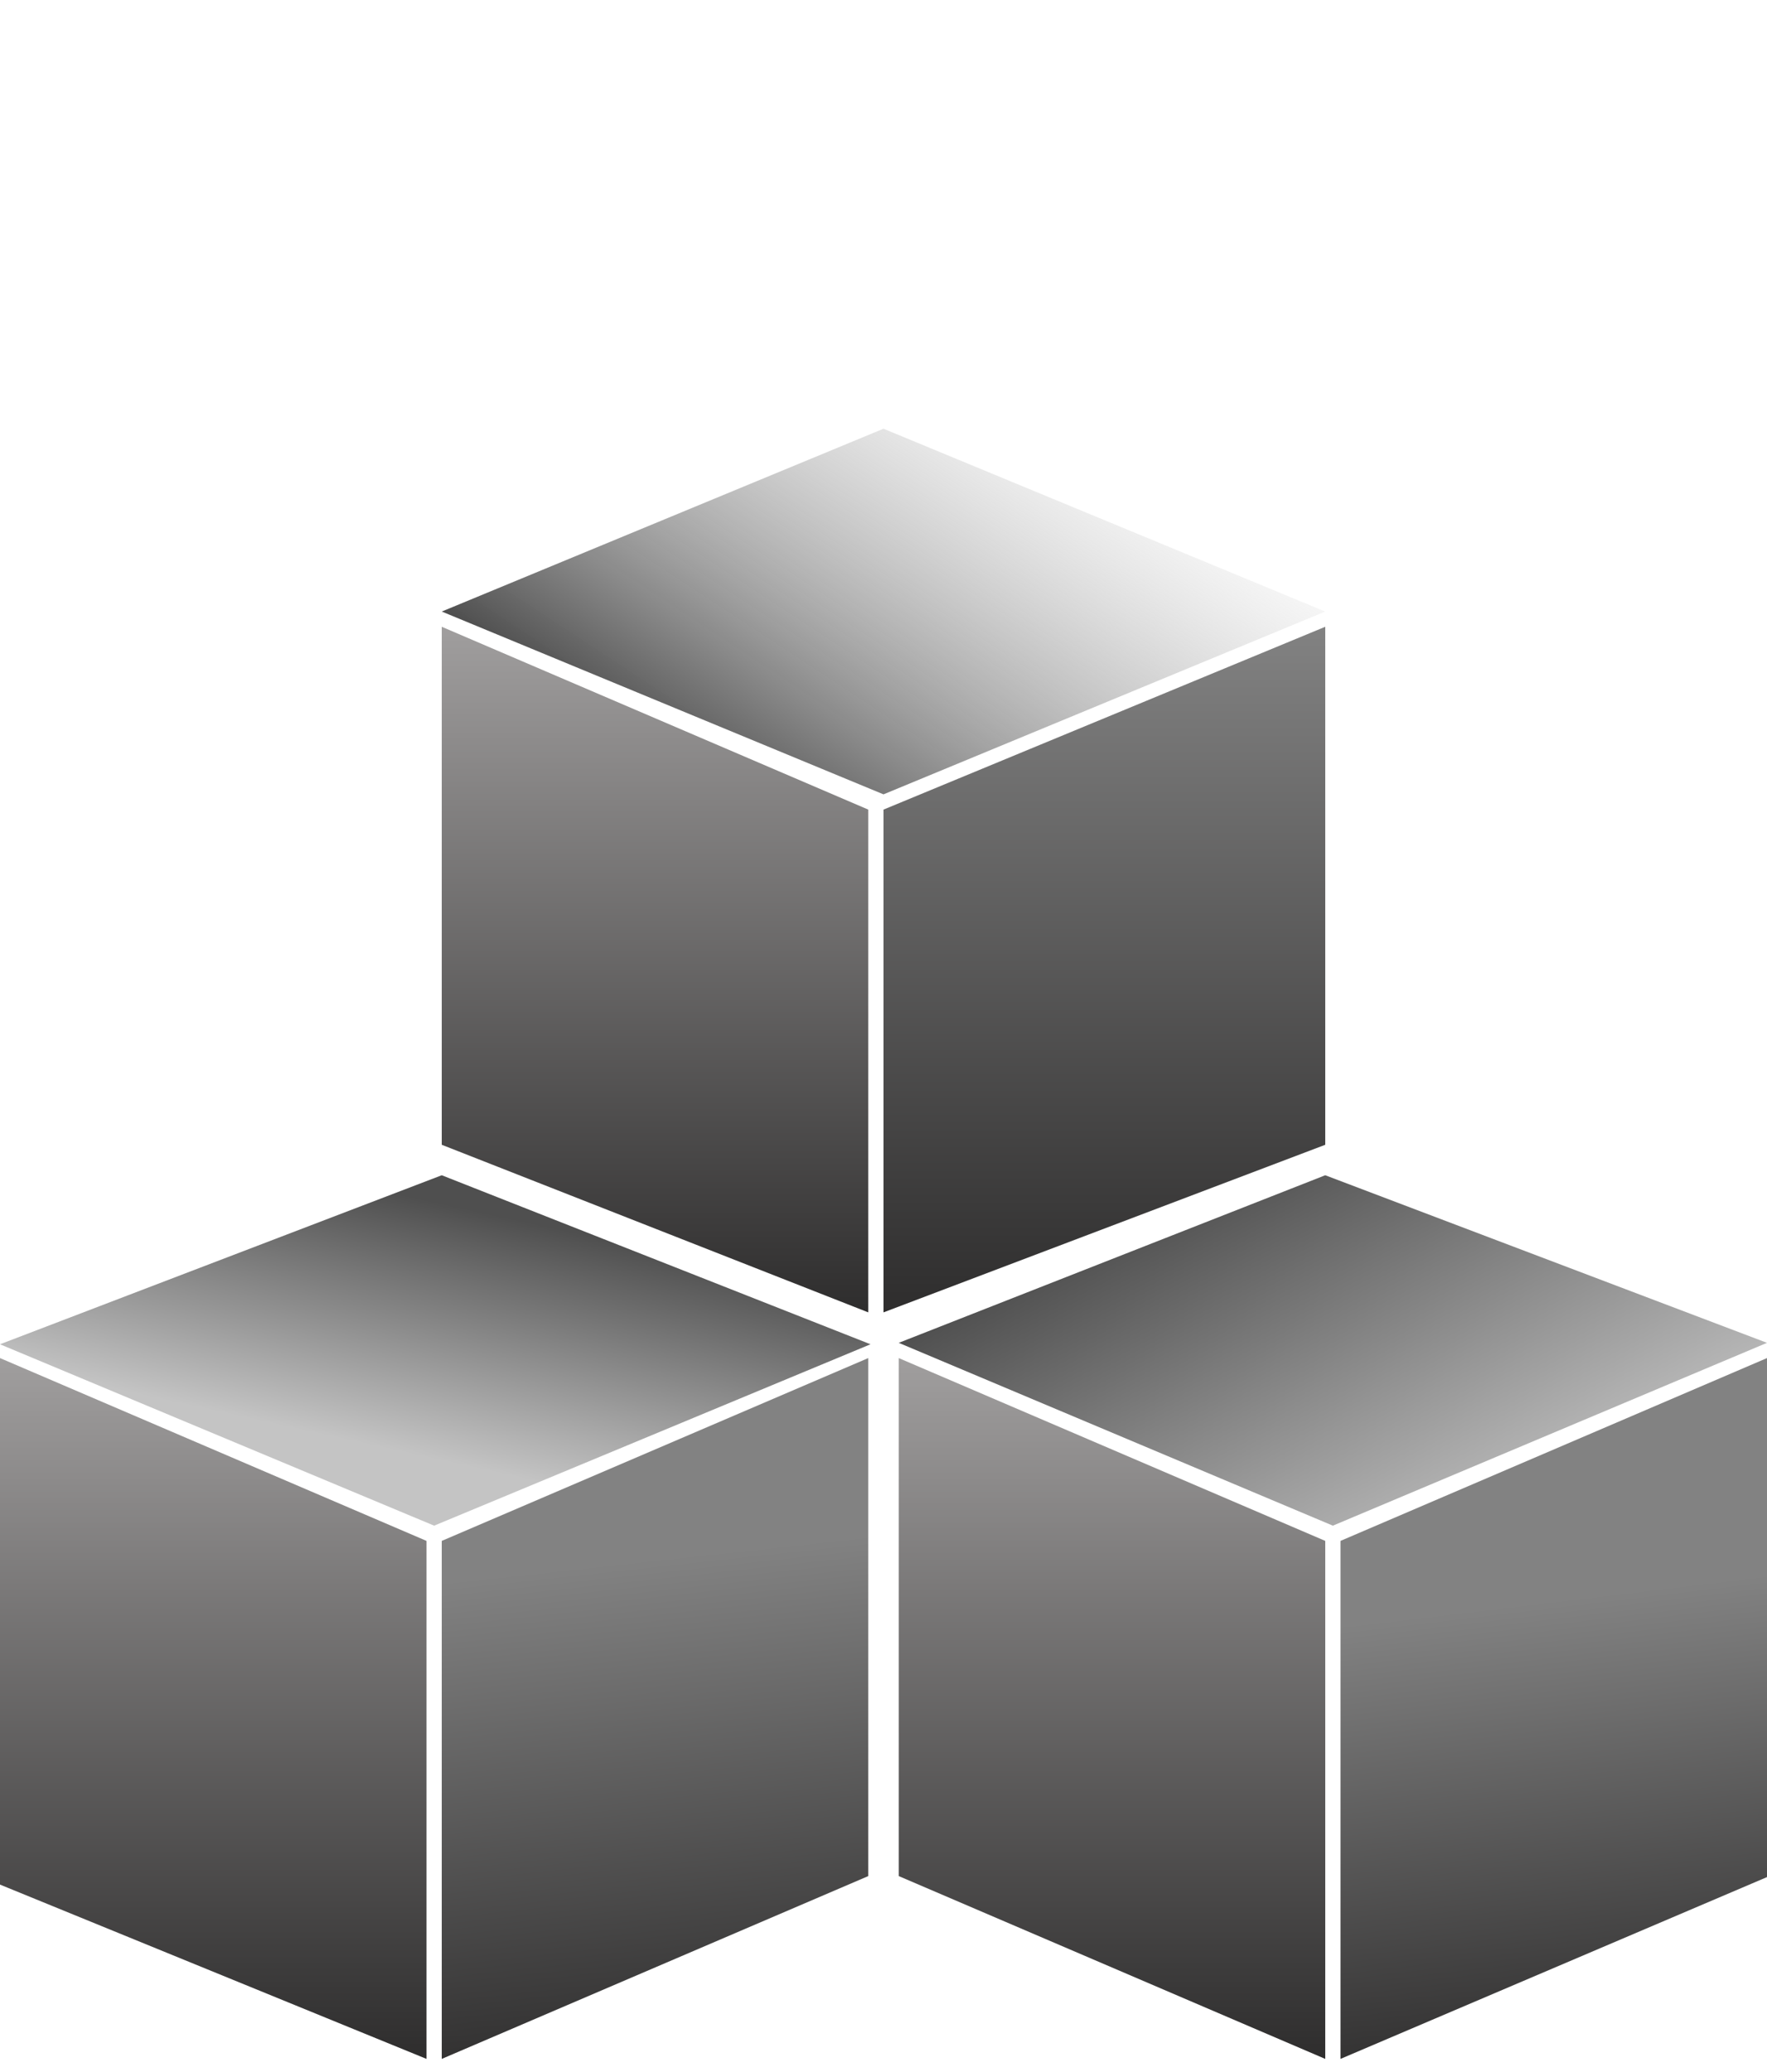 <svg width="116" height="136" viewBox="0 0 116 136" fill="none" xmlns="http://www.w3.org/2000/svg">
<path d="M0 89.139L28 101.139V135.139L0 123.698V89.139Z" fill="url(#paint0_linear)"/>
<path d="M29 135.139L57 123.139V89.139L29 101.139L29 135.139Z" fill="url(#paint1_linear)"/>
<path d="M0 88.233L28.5 100.139L57.147 88.233L29 77.139L0 88.233Z" fill="url(#paint2_linear)"/>
<path d="M29 41.139L57 53.139V86.139L29 75.139V41.139Z" fill="url(#paint3_linear)"/>
<path d="M58 86.139L87 75.139V41.139L58 53.139V86.139Z" fill="url(#paint4_linear)"/>
<path d="M29 40.139L58 52.139L87 40.139L58 28.139L29 40.139Z" fill="url(#paint5_linear)"/>
<path d="M59 89.139L87 101.139V135.139L59 123.139V89.139Z" fill="url(#paint6_linear)"/>
<path d="M88 135.139L116 123.205L116 89.139L88 101.139V135.139Z" fill="url(#paint7_linear)"/>
<path d="M59 88.139L87.5 100.139L116 88.139L87 77.139L59 88.139Z" fill="url(#paint8_linear)"/>
<defs>
<linearGradient id="paint0_linear" x1="14" y1="89.139" x2="14" y2="135.139" gradientUnits="userSpaceOnUse">
<stop stop-color="#A09E9E"/>
<stop offset="1" stop-color="#2E2D2D"/>
</linearGradient>
<linearGradient id="paint1_linear" x1="48" y1="135" x2="43" y2="89.139" gradientUnits="userSpaceOnUse">
<stop stop-color="#2E2D2D"/>
<stop offset="0.717" stop-color="#828282"/>
</linearGradient>
<linearGradient id="paint2_linear" x1="45.5" y1="107.5" x2="50.695" y2="83.728" gradientUnits="userSpaceOnUse">
<stop offset="0.322" stop-color="#C4C4C4"/>
<stop offset="1" stop-color="#4F4F4F"/>
</linearGradient>
<linearGradient id="paint3_linear" x1="43" y1="41.139" x2="43" y2="86.139" gradientUnits="userSpaceOnUse">
<stop stop-color="#A09E9E"/>
<stop offset="1" stop-color="#2E2D2D"/>
</linearGradient>
<linearGradient id="paint4_linear" x1="72.5" y1="86.139" x2="72.5" y2="41.139" gradientUnits="userSpaceOnUse">
<stop stop-color="#2E2D2D"/>
<stop offset="1" stop-color="#828282"/>
</linearGradient>
<linearGradient id="paint5_linear" x1="58" y1="59" x2="77.969" y2="28.634" gradientUnits="userSpaceOnUse">
<stop stop-color="#4F4F4F"/>
<stop offset="1" stop-color="#C4C4C4" stop-opacity="0"/>
</linearGradient>
<linearGradient id="paint6_linear" x1="73" y1="89.139" x2="73" y2="135.139" gradientUnits="userSpaceOnUse">
<stop stop-color="#A09E9E"/>
<stop offset="1" stop-color="#2E2D2D"/>
</linearGradient>
<linearGradient id="paint7_linear" x1="107.5" y1="135" x2="102" y2="89.139" gradientUnits="userSpaceOnUse">
<stop stop-color="#2E2D2D"/>
<stop offset="0.659" stop-color="#828282"/>
</linearGradient>
<linearGradient id="paint8_linear" x1="113" y1="110.5" x2="92.133" y2="70.551" gradientUnits="userSpaceOnUse">
<stop offset="0.322" stop-color="#C4C4C4"/>
<stop offset="1" stop-color="#4F4F4F"/>
</linearGradient>
</defs>
</svg>
